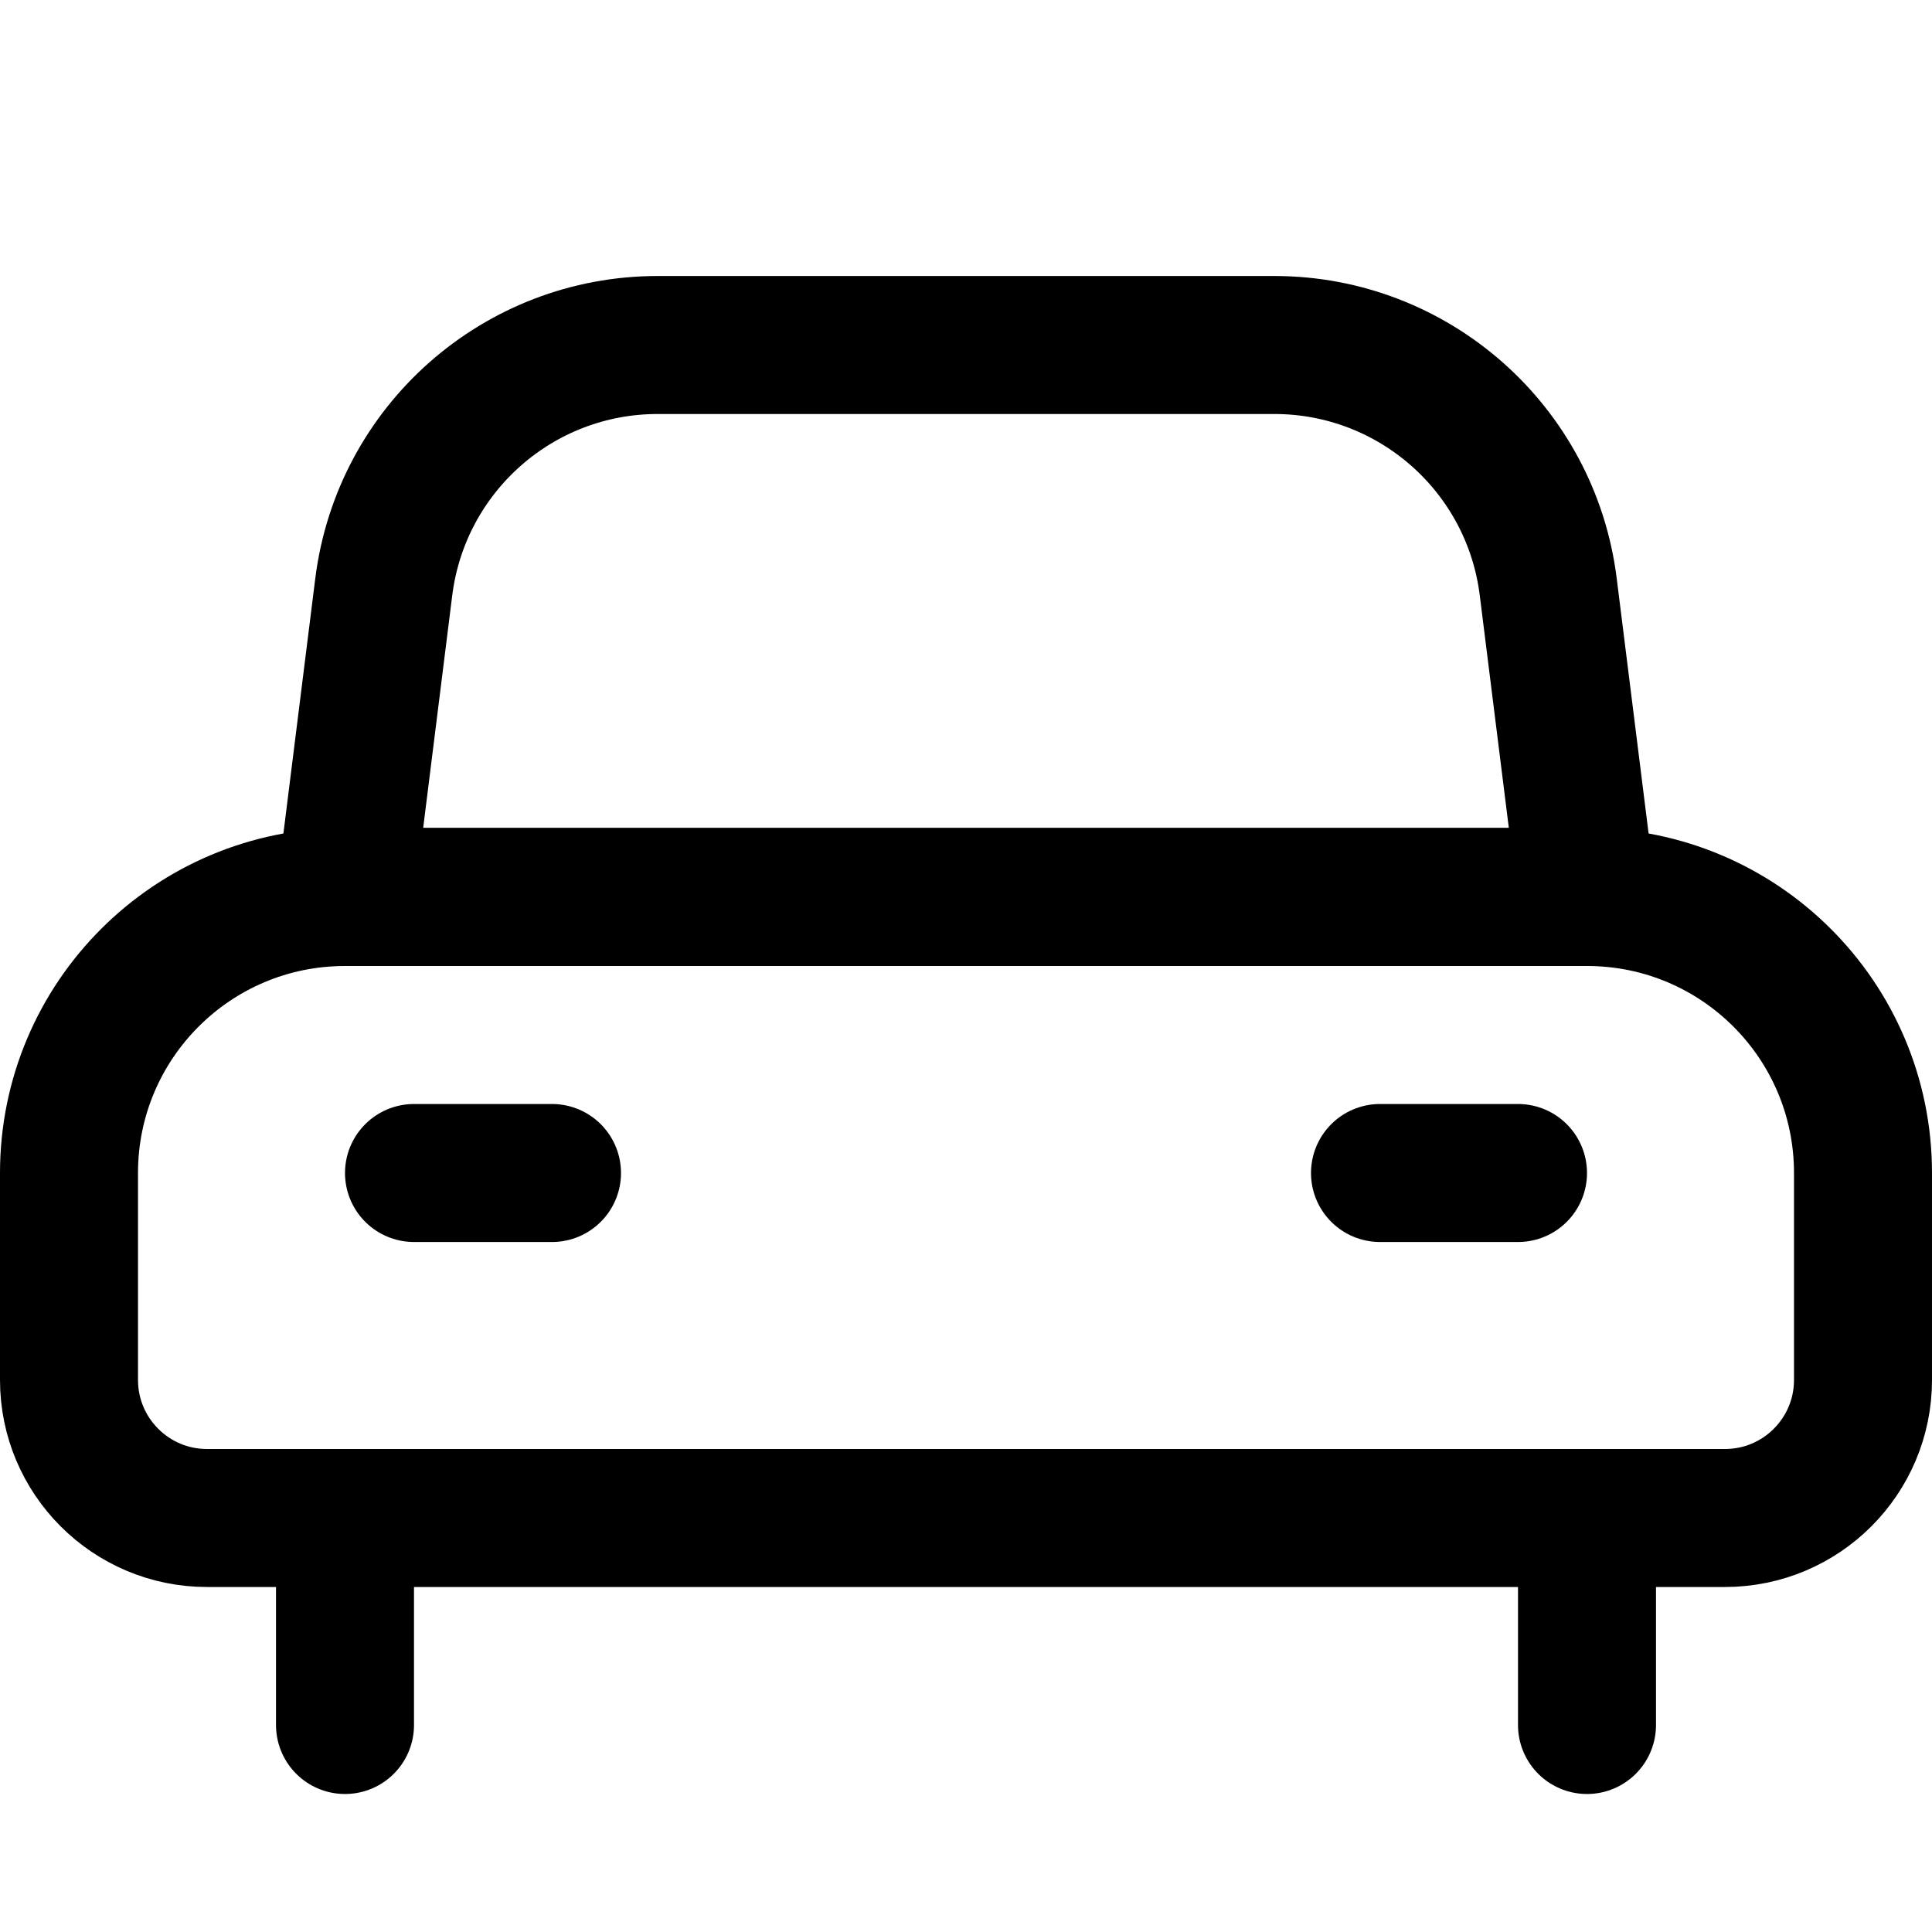 <svg xmlns="http://www.w3.org/2000/svg" fill="none" viewBox="0 0 14 14"><g id="car-2--transportation-travel-transport-car"><path id="Vector 4508" stroke="#000000" stroke-linecap="round" stroke-linejoin="round" d="M11.5 6.5h-9c-1.105 0 -2 0.895 -2 2V10c0 0.552 0.448 1 1 1h11c0.552 0 1 -0.448 1 -1V8.5c0 -1.105 -0.895 -2 -2 -2Z" stroke-width="1"></path><path id="Vector 4509" stroke="#000000" stroke-linecap="round" stroke-linejoin="round" d="M2.5 11v1.5" stroke-width="1"></path><path id="Vector 4510" stroke="#000000" stroke-linecap="round" stroke-linejoin="round" d="M11.5 11v1.5" stroke-width="1"></path><path id="Vector 4511" stroke="#000000" stroke-linecap="round" stroke-linejoin="round" d="M3 8.5h1" stroke-width="1"></path><path id="Vector 4512" stroke="#000000" stroke-linecap="round" stroke-linejoin="round" d="M10 8.5h1" stroke-width="1"></path><path id="Vector 4513" stroke="#000000" stroke-linecap="round" stroke-linejoin="round" d="M2.781 4.252 2.5 6.5h9l-0.281 -2.248C11.094 3.251 10.243 2.5 9.234 2.5H4.766c-1.009 0 -1.859 0.751 -1.985 1.752Z" stroke-width="1"></path></g></svg>